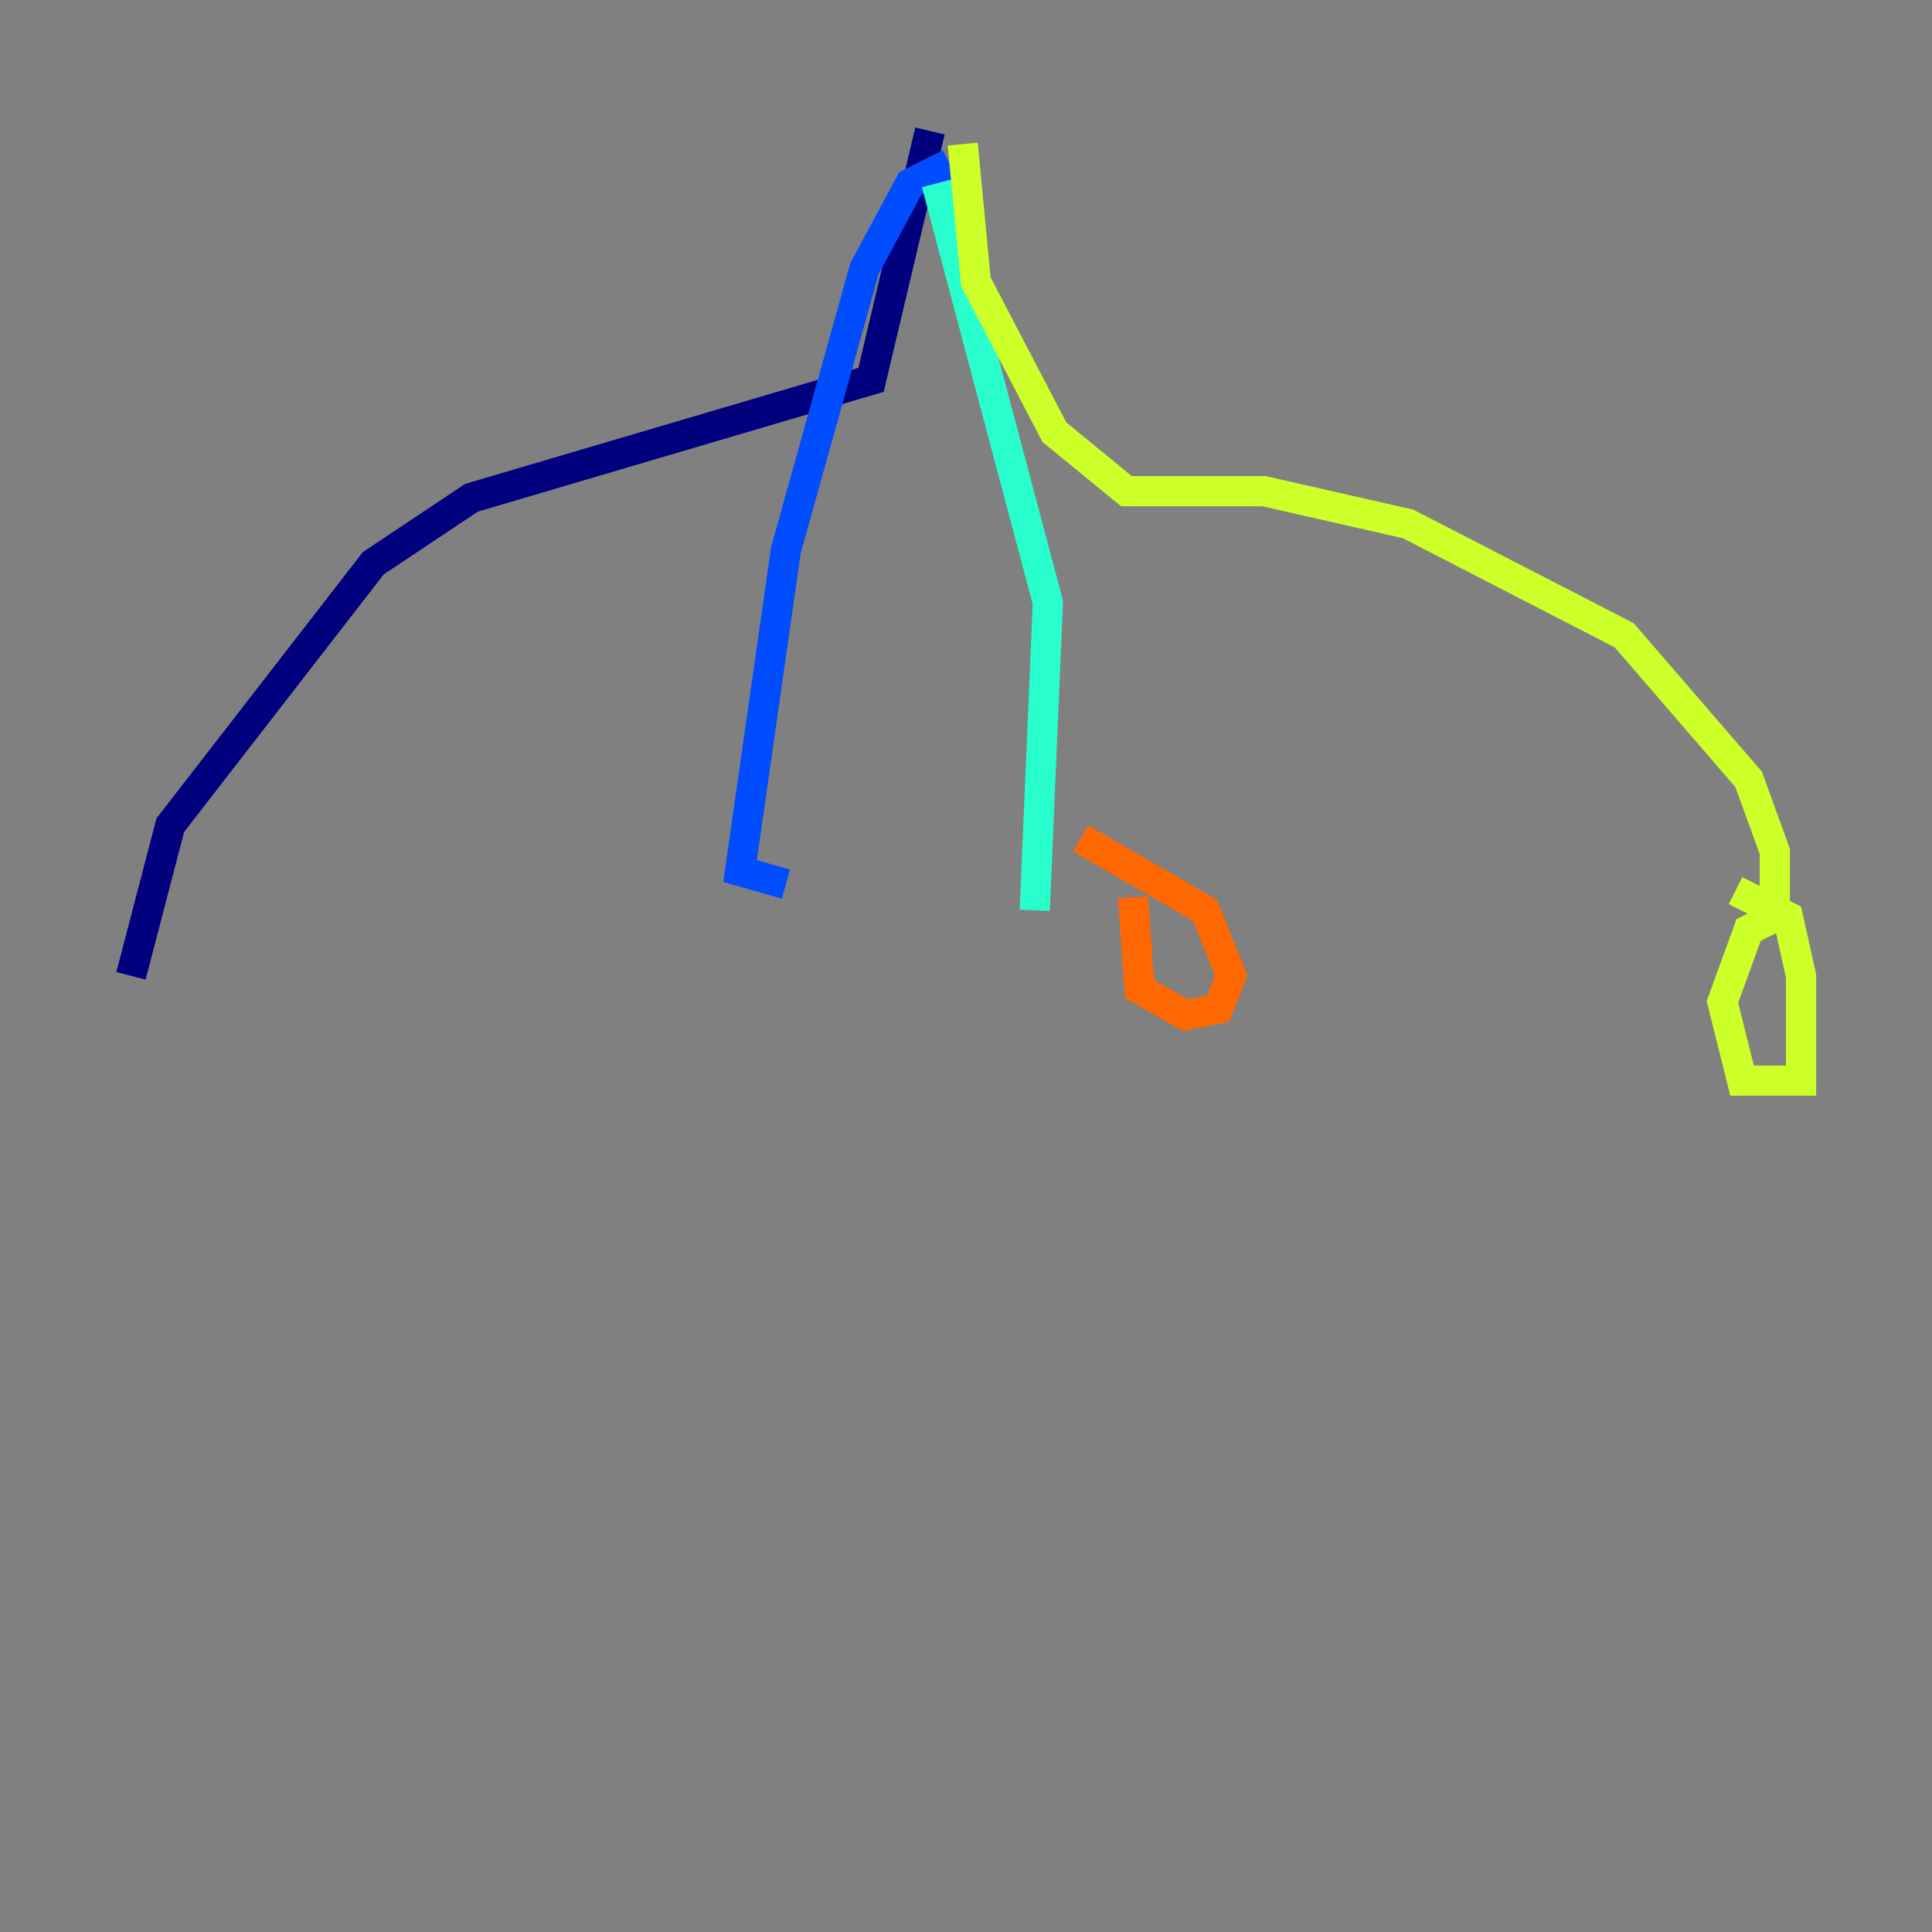 <?xml version="1.0" encoding="utf-8" ?>
<svg baseProfile="tiny" height="128" version="1.2" viewBox="0,0,128,128" width="128" xmlns="http://www.w3.org/2000/svg" xmlns:ev="http://www.w3.org/2001/xml-events" xmlns:xlink="http://www.w3.org/1999/xlink"><rect x="0" y="0" width="128" height="128" fill="#808080" stroke="none"/><defs /><polyline fill="none" points="61.614,8.678 57.709,25.166 31.241,32.976 24.732,37.315 11.281,54.671 8.678,64.651" stroke="#00007f" stroke-width="2" /><polyline fill="none" points="62.915,10.848 60.312,12.149 57.275,17.79 52.068,36.447 49.031,57.709 52.068,58.576" stroke="#004cff" stroke-width="2" /><polyline fill="none" points="62.047,12.149 69.424,39.919 68.556,60.312" stroke="#29ffcd" stroke-width="2" /><polyline fill="none" points="63.783,9.546 64.651,18.658 69.858,28.637 74.63,32.542 83.742,32.542 93.288,34.712 107.607,42.088 115.851,51.634 117.586,56.407 117.586,60.746 115.851,61.614 114.115,66.386 115.417,71.593 119.322,71.593 119.322,64.651 118.454,60.746 114.983,59.01" stroke="#cdff29" stroke-width="2" /><polyline fill="none" points="75.064,59.444 75.498,65.519 78.536,67.254 80.705,66.82 81.573,64.651 79.837,60.312 71.593,55.539" stroke="#ff6700" stroke-width="2" /><polyline fill="none" points="54.237,55.973 54.237,55.973" stroke="#7f0000" stroke-width="2" /></svg>